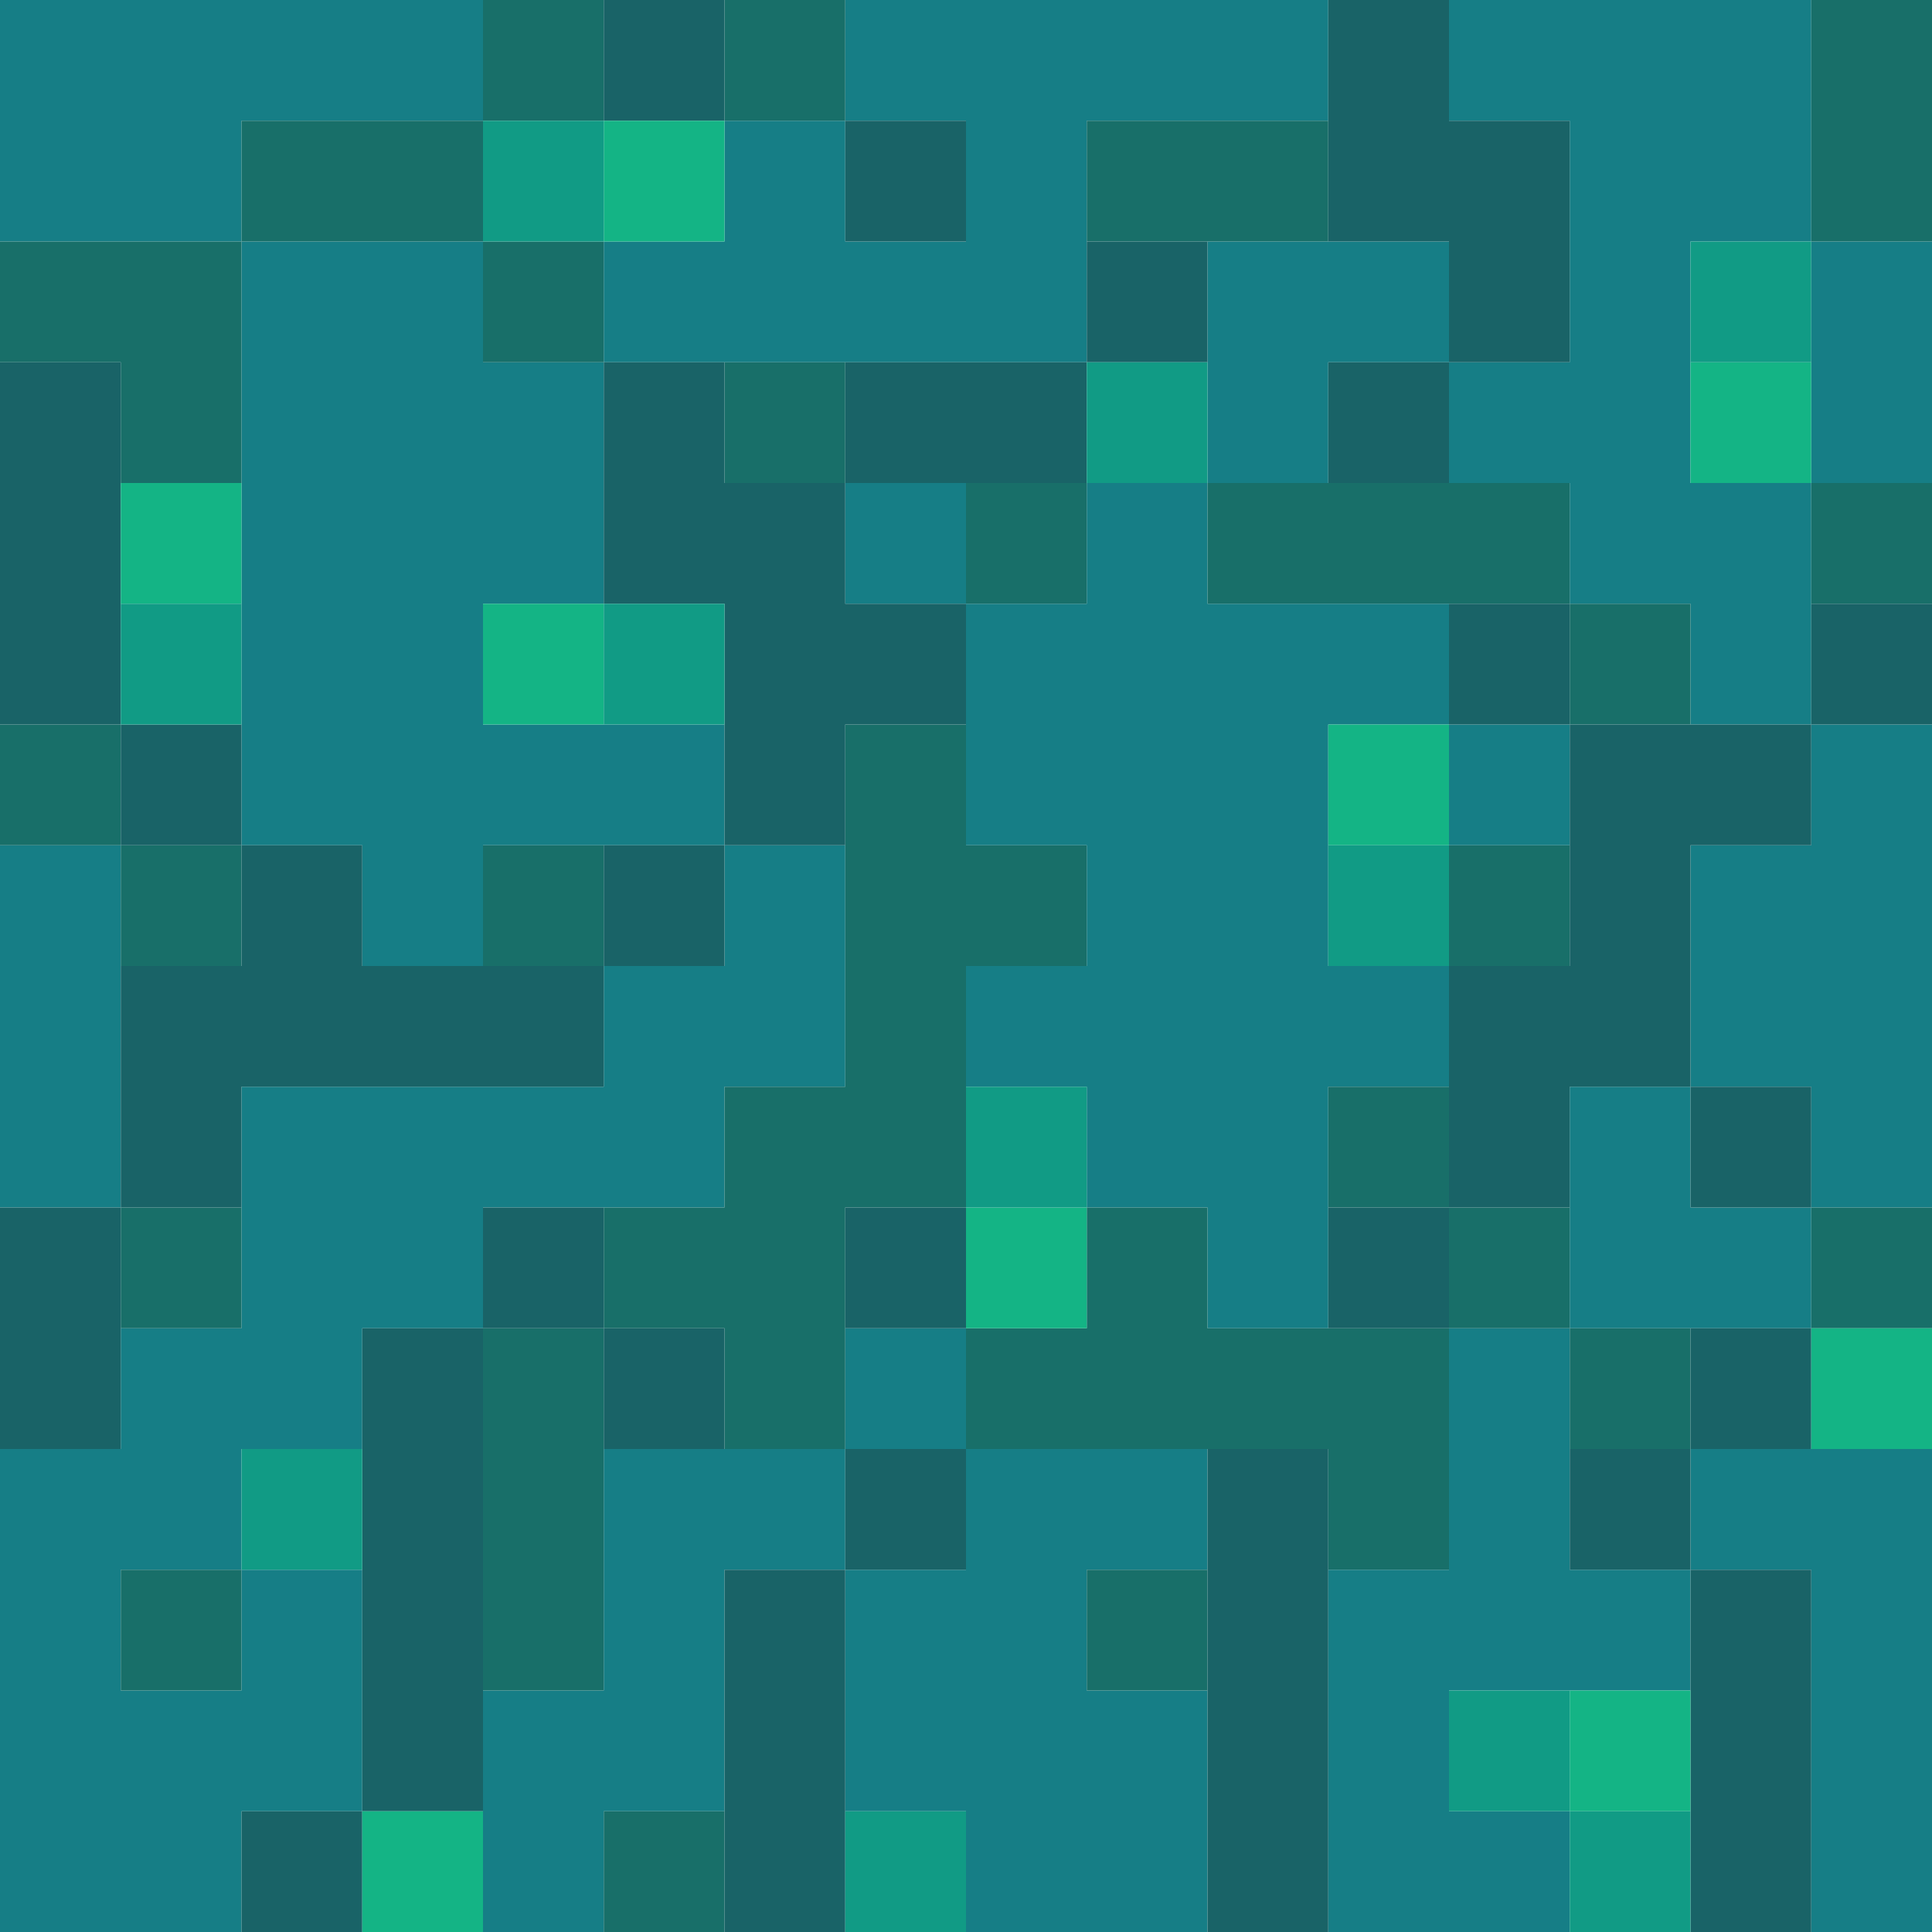 <?xml version="1.0" encoding="UTF-8" standalone="no"?>
<!DOCTYPE svg PUBLIC "-//W3C//DTD SVG 1.1//EN" 
  "http://www.w3.org/Graphics/SVG/1.1/DTD/svg11.dtd">
<svg width="16" height="16"
	 xmlns="http://www.w3.org/2000/svg" version="1.1">
 <path d="  M 0,0  L 0,2  L 2,2  L 2,1  L 4,1  L 4,0  Z  " style="fill:rgb(22, 126, 134); fill-opacity:1.000; stroke:none;" />
 <path d="  M 0,10  L 1,10  L 1,7  L 0,7  Z  " style="fill:rgb(22, 126, 134); fill-opacity:1.000; stroke:none;" />
 <path d="  M 1,11  L 1,12  L 0,12  L 0,16  L 2,16  L 2,15  L 3,15  L 3,13  L 2,13  L 2,12  L 3,12  L 3,11  L 4,11  L 4,10  L 6,10  L 6,9  L 7,9  L 7,7  L 6,7  L 6,8  L 5,8  L 5,9  L 2,9  L 2,11  Z  M 2,13  L 2,14  L 1,14  L 1,13  Z  " style="fill:rgb(22, 126, 134); fill-opacity:1.000; stroke:none;" />
 <path d="  M 5,3  L 4,3  L 4,2  L 2,2  L 2,7  L 3,7  L 3,8  L 4,8  L 4,7  L 6,7  L 6,6  L 4,6  L 4,5  L 5,5  Z  " style="fill:rgb(22, 126, 134); fill-opacity:1.000; stroke:none;" />
 <path d="  M 7,12  L 5,12  L 5,14  L 4,14  L 4,16  L 5,16  L 5,15  L 6,15  L 6,13  L 7,13  Z  " style="fill:rgb(22, 126, 134); fill-opacity:1.000; stroke:none;" />
 <path d="  M 9,1  L 11,1  L 11,0  L 7,0  L 7,1  L 6,1  L 6,2  L 5,2  L 5,3  L 9,3  Z  M 8,2  L 7,2  L 7,1  L 8,1  Z  " style="fill:rgb(22, 126, 134); fill-opacity:1.000; stroke:none;" />
 <path d="  M 7,5  L 8,5  L 8,4  L 7,4  Z  " style="fill:rgb(22, 126, 134); fill-opacity:1.000; stroke:none;" />
 <path d="  M 7,12  L 8,12  L 8,11  L 7,11  Z  " style="fill:rgb(22, 126, 134); fill-opacity:1.000; stroke:none;" />
 <path d="  M 7,13  L 7,15  L 8,15  L 8,16  L 10,16  L 10,14  L 9,14  L 9,13  L 10,13  L 10,12  L 8,12  L 8,13  Z  " style="fill:rgb(22, 126, 134); fill-opacity:1.000; stroke:none;" />
 <path d="  M 10,10  L 10,11  L 11,11  L 11,9  L 12,9  L 12,8  L 11,8  L 11,6  L 12,6  L 12,5  L 10,5  L 10,4  L 9,4  L 9,5  L 8,5  L 8,7  L 9,7  L 9,8  L 8,8  L 8,9  L 9,9  L 9,10  Z  " style="fill:rgb(22, 126, 134); fill-opacity:1.000; stroke:none;" />
 <path d="  M 12,3  L 12,2  L 10,2  L 10,4  L 11,4  L 11,3  Z  " style="fill:rgb(22, 126, 134); fill-opacity:1.000; stroke:none;" />
 <path d="  M 13,11  L 12,11  L 12,13  L 11,13  L 11,16  L 13,16  L 13,15  L 12,15  L 12,14  L 14,14  L 14,13  L 13,13  Z  " style="fill:rgb(22, 126, 134); fill-opacity:1.000; stroke:none;" />
 <path d="  M 15,4  L 14,4  L 14,2  L 15,2  L 15,0  L 12,0  L 12,1  L 13,1  L 13,3  L 12,3  L 12,4  L 13,4  L 13,5  L 14,5  L 14,6  L 15,6  Z  " style="fill:rgb(22, 126, 134); fill-opacity:1.000; stroke:none;" />
 <path d="  M 13,6  L 12,6  L 12,7  L 13,7  Z  " style="fill:rgb(22, 126, 134); fill-opacity:1.000; stroke:none;" />
 <path d="  M 14,9  L 13,9  L 13,11  L 15,11  L 15,10  L 14,10  Z  " style="fill:rgb(22, 126, 134); fill-opacity:1.000; stroke:none;" />
 <path d="  M 14,9  L 15,9  L 15,10  L 16,10  L 16,6  L 15,6  L 15,7  L 14,7  Z  " style="fill:rgb(22, 126, 134); fill-opacity:1.000; stroke:none;" />
 <path d="  M 14,12  L 14,13  L 15,13  L 15,16  L 16,16  L 16,12  Z  " style="fill:rgb(22, 126, 134); fill-opacity:1.000; stroke:none;" />
 <path d="  M 16,2  L 15,2  L 15,4  L 16,4  Z  " style="fill:rgb(22, 126, 134); fill-opacity:1.000; stroke:none;" />
 <path d="  M 0,3  L 1,3  L 1,4  L 2,4  L 2,2  L 0,2  Z  " style="fill:rgb(24, 111, 105); fill-opacity:1.000; stroke:none;" />
 <path d="  M 0,6  L 0,7  L 1,7  L 1,6  Z  " style="fill:rgb(24, 111, 105); fill-opacity:1.000; stroke:none;" />
 <path d="  M 2,7  L 1,7  L 1,8  L 2,8  Z  " style="fill:rgb(24, 111, 105); fill-opacity:1.000; stroke:none;" />
 <path d="  M 1,11  L 2,11  L 2,10  L 1,10  Z  " style="fill:rgb(24, 111, 105); fill-opacity:1.000; stroke:none;" />
 <path d="  M 1,13  L 1,14  L 2,14  L 2,13  Z  " style="fill:rgb(24, 111, 105); fill-opacity:1.000; stroke:none;" />
 <path d="  M 4,2  L 4,1  L 2,1  L 2,2  Z  " style="fill:rgb(24, 111, 105); fill-opacity:1.000; stroke:none;" />
 <path d="  M 4,1  L 5,1  L 5,0  L 4,0  Z  " style="fill:rgb(24, 111, 105); fill-opacity:1.000; stroke:none;" />
 <path d="  M 4,3  L 5,3  L 5,2  L 4,2  Z  " style="fill:rgb(24, 111, 105); fill-opacity:1.000; stroke:none;" />
 <path d="  M 5,7  L 4,7  L 4,8  L 5,8  Z  " style="fill:rgb(24, 111, 105); fill-opacity:1.000; stroke:none;" />
 <path d="  M 5,11  L 4,11  L 4,14  L 5,14  Z  " style="fill:rgb(24, 111, 105); fill-opacity:1.000; stroke:none;" />
 <path d="  M 5,10  L 5,11  L 6,11  L 6,12  L 7,12  L 7,10  L 8,10  L 8,8  L 9,8  L 9,7  L 8,7  L 8,6  L 7,6  L 7,9  L 6,9  L 6,10  Z  " style="fill:rgb(24, 111, 105); fill-opacity:1.000; stroke:none;" />
 <path d="  M 5,15  L 5,16  L 6,16  L 6,15  Z  " style="fill:rgb(24, 111, 105); fill-opacity:1.000; stroke:none;" />
 <path d="  M 6,1  L 7,1  L 7,0  L 6,0  Z  " style="fill:rgb(24, 111, 105); fill-opacity:1.000; stroke:none;" />
 <path d="  M 6,4  L 7,4  L 7,3  L 6,3  Z  " style="fill:rgb(24, 111, 105); fill-opacity:1.000; stroke:none;" />
 <path d="  M 8,5  L 9,5  L 9,4  L 8,4  Z  " style="fill:rgb(24, 111, 105); fill-opacity:1.000; stroke:none;" />
 <path d="  M 12,11  L 10,11  L 10,10  L 9,10  L 9,11  L 8,11  L 8,12  L 11,12  L 11,13  L 12,13  Z  " style="fill:rgb(24, 111, 105); fill-opacity:1.000; stroke:none;" />
 <path d="  M 9,1  L 9,2  L 11,2  L 11,1  Z  " style="fill:rgb(24, 111, 105); fill-opacity:1.000; stroke:none;" />
 <path d="  M 10,13  L 9,13  L 9,14  L 10,14  Z  " style="fill:rgb(24, 111, 105); fill-opacity:1.000; stroke:none;" />
 <path d="  M 13,4  L 10,4  L 10,5  L 13,5  Z  " style="fill:rgb(24, 111, 105); fill-opacity:1.000; stroke:none;" />
 <path d="  M 11,9  L 11,10  L 12,10  L 12,9  Z  " style="fill:rgb(24, 111, 105); fill-opacity:1.000; stroke:none;" />
 <path d="  M 13,8  L 13,7  L 12,7  L 12,8  Z  " style="fill:rgb(24, 111, 105); fill-opacity:1.000; stroke:none;" />
 <path d="  M 12,10  L 12,11  L 13,11  L 13,10  Z  " style="fill:rgb(24, 111, 105); fill-opacity:1.000; stroke:none;" />
 <path d="  M 13,5  L 13,6  L 14,6  L 14,5  Z  " style="fill:rgb(24, 111, 105); fill-opacity:1.000; stroke:none;" />
 <path d="  M 13,12  L 14,12  L 14,11  L 13,11  Z  " style="fill:rgb(24, 111, 105); fill-opacity:1.000; stroke:none;" />
 <path d="  M 16,2  L 16,0  L 15,0  L 15,2  Z  " style="fill:rgb(24, 111, 105); fill-opacity:1.000; stroke:none;" />
 <path d="  M 16,5  L 16,4  L 15,4  L 15,5  Z  " style="fill:rgb(24, 111, 105); fill-opacity:1.000; stroke:none;" />
 <path d="  M 15,11  L 16,11  L 16,10  L 15,10  Z  " style="fill:rgb(24, 111, 105); fill-opacity:1.000; stroke:none;" />
 <path d="  M 0,6  L 1,6  L 1,3  L 0,3  Z  " style="fill:rgb(25, 99, 103); fill-opacity:1.000; stroke:none;" />
 <path d="  M 1,10  L 0,10  L 0,12  L 1,12  Z  " style="fill:rgb(25, 99, 103); fill-opacity:1.000; stroke:none;" />
 <path d="  M 2,7  L 2,6  L 1,6  L 1,7  Z  " style="fill:rgb(25, 99, 103); fill-opacity:1.000; stroke:none;" />
 <path d="  M 2,9  L 5,9  L 5,8  L 3,8  L 3,7  L 2,7  L 2,8  L 1,8  L 1,10  L 2,10  Z  " style="fill:rgb(25, 99, 103); fill-opacity:1.000; stroke:none;" />
 <path d="  M 3,15  L 2,15  L 2,16  L 3,16  Z  " style="fill:rgb(25, 99, 103); fill-opacity:1.000; stroke:none;" />
 <path d="  M 4,11  L 3,11  L 3,15  L 4,15  Z  " style="fill:rgb(25, 99, 103); fill-opacity:1.000; stroke:none;" />
 <path d="  M 4,11  L 5,11  L 5,10  L 4,10  Z  " style="fill:rgb(25, 99, 103); fill-opacity:1.000; stroke:none;" />
 <path d="  M 5,0  L 5,1  L 6,1  L 6,0  Z  " style="fill:rgb(25, 99, 103); fill-opacity:1.000; stroke:none;" />
 <path d="  M 6,7  L 7,7  L 7,6  L 8,6  L 8,5  L 7,5  L 7,4  L 6,4  L 6,3  L 5,3  L 5,5  L 6,5  Z  " style="fill:rgb(25, 99, 103); fill-opacity:1.000; stroke:none;" />
 <path d="  M 6,7  L 5,7  L 5,8  L 6,8  Z  " style="fill:rgb(25, 99, 103); fill-opacity:1.000; stroke:none;" />
 <path d="  M 6,12  L 6,11  L 5,11  L 5,12  Z  " style="fill:rgb(25, 99, 103); fill-opacity:1.000; stroke:none;" />
 <path d="  M 6,13  L 6,16  L 7,16  L 7,13  Z  " style="fill:rgb(25, 99, 103); fill-opacity:1.000; stroke:none;" />
 <path d="  M 7,1  L 7,2  L 8,2  L 8,1  Z  " style="fill:rgb(25, 99, 103); fill-opacity:1.000; stroke:none;" />
 <path d="  M 9,4  L 9,3  L 7,3  L 7,4  Z  " style="fill:rgb(25, 99, 103); fill-opacity:1.000; stroke:none;" />
 <path d="  M 7,11  L 8,11  L 8,10  L 7,10  Z  " style="fill:rgb(25, 99, 103); fill-opacity:1.000; stroke:none;" />
 <path d="  M 7,13  L 8,13  L 8,12  L 7,12  Z  " style="fill:rgb(25, 99, 103); fill-opacity:1.000; stroke:none;" />
 <path d="  M 10,3  L 10,2  L 9,2  L 9,3  Z  " style="fill:rgb(25, 99, 103); fill-opacity:1.000; stroke:none;" />
 <path d="  M 10,16  L 11,16  L 11,12  L 10,12  Z  " style="fill:rgb(25, 99, 103); fill-opacity:1.000; stroke:none;" />
 <path d="  M 12,0  L 11,0  L 11,2  L 12,2  L 12,3  L 13,3  L 13,1  L 12,1  Z  " style="fill:rgb(25, 99, 103); fill-opacity:1.000; stroke:none;" />
 <path d="  M 12,4  L 12,3  L 11,3  L 11,4  Z  " style="fill:rgb(25, 99, 103); fill-opacity:1.000; stroke:none;" />
 <path d="  M 12,10  L 11,10  L 11,11  L 12,11  Z  " style="fill:rgb(25, 99, 103); fill-opacity:1.000; stroke:none;" />
 <path d="  M 13,6  L 13,5  L 12,5  L 12,6  Z  " style="fill:rgb(25, 99, 103); fill-opacity:1.000; stroke:none;" />
 <path d="  M 12,10  L 13,10  L 13,9  L 14,9  L 14,7  L 15,7  L 15,6  L 13,6  L 13,8  L 12,8  Z  " style="fill:rgb(25, 99, 103); fill-opacity:1.000; stroke:none;" />
 <path d="  M 13,12  L 13,13  L 14,13  L 14,12  Z  " style="fill:rgb(25, 99, 103); fill-opacity:1.000; stroke:none;" />
 <path d="  M 14,10  L 15,10  L 15,9  L 14,9  Z  " style="fill:rgb(25, 99, 103); fill-opacity:1.000; stroke:none;" />
 <path d="  M 15,11  L 14,11  L 14,12  L 15,12  Z  " style="fill:rgb(25, 99, 103); fill-opacity:1.000; stroke:none;" />
 <path d="  M 14,16  L 15,16  L 15,13  L 14,13  Z  " style="fill:rgb(25, 99, 103); fill-opacity:1.000; stroke:none;" />
 <path d="  M 16,5  L 15,5  L 15,6  L 16,6  Z  " style="fill:rgb(25, 99, 103); fill-opacity:1.000; stroke:none;" />
 <path d="  M 1,4  L 1,5  L 2,5  L 2,4  Z  " style="fill:rgb(20, 180, 133); fill-opacity:1.000; stroke:none;" />
 <path d="  M 3,15  L 3,16  L 4,16  L 4,15  Z  " style="fill:rgb(20, 180, 133); fill-opacity:1.000; stroke:none;" />
 <path d="  M 4,5  L 4,6  L 5,6  L 5,5  Z  " style="fill:rgb(20, 180, 133); fill-opacity:1.000; stroke:none;" />
 <path d="  M 6,2  L 6,1  L 5,1  L 5,2  Z  " style="fill:rgb(20, 180, 133); fill-opacity:1.000; stroke:none;" />
 <path d="  M 9,11  L 9,10  L 8,10  L 8,11  Z  " style="fill:rgb(20, 180, 133); fill-opacity:1.000; stroke:none;" />
 <path d="  M 12,6  L 11,6  L 11,7  L 12,7  Z  " style="fill:rgb(20, 180, 133); fill-opacity:1.000; stroke:none;" />
 <path d="  M 13,15  L 14,15  L 14,14  L 13,14  Z  " style="fill:rgb(20, 180, 133); fill-opacity:1.000; stroke:none;" />
 <path d="  M 14,4  L 15,4  L 15,3  L 14,3  Z  " style="fill:rgb(20, 180, 133); fill-opacity:1.000; stroke:none;" />
 <path d="  M 15,11  L 15,12  L 16,12  L 16,11  Z  " style="fill:rgb(20, 180, 133); fill-opacity:1.000; stroke:none;" />
 <path d="  M 1,6  L 2,6  L 2,5  L 1,5  Z  " style="fill:rgb(17, 155, 133); fill-opacity:1.000; stroke:none;" />
 <path d="  M 3,12  L 2,12  L 2,13  L 3,13  Z  " style="fill:rgb(17, 155, 133); fill-opacity:1.000; stroke:none;" />
 <path d="  M 4,2  L 5,2  L 5,1  L 4,1  Z  " style="fill:rgb(17, 155, 133); fill-opacity:1.000; stroke:none;" />
 <path d="  M 5,5  L 5,6  L 6,6  L 6,5  Z  " style="fill:rgb(17, 155, 133); fill-opacity:1.000; stroke:none;" />
 <path d="  M 7,16  L 8,16  L 8,15  L 7,15  Z  " style="fill:rgb(17, 155, 133); fill-opacity:1.000; stroke:none;" />
 <path d="  M 9,10  L 9,9  L 8,9  L 8,10  Z  " style="fill:rgb(17, 155, 133); fill-opacity:1.000; stroke:none;" />
 <path d="  M 9,4  L 10,4  L 10,3  L 9,3  Z  " style="fill:rgb(17, 155, 133); fill-opacity:1.000; stroke:none;" />
 <path d="  M 11,7  L 11,8  L 12,8  L 12,7  Z  " style="fill:rgb(17, 155, 133); fill-opacity:1.000; stroke:none;" />
 <path d="  M 13,15  L 13,14  L 12,14  L 12,15  Z  " style="fill:rgb(17, 155, 133); fill-opacity:1.000; stroke:none;" />
 <path d="  M 13,15  L 13,16  L 14,16  L 14,15  Z  " style="fill:rgb(17, 155, 133); fill-opacity:1.000; stroke:none;" />
 <path d="  M 15,2  L 14,2  L 14,3  L 15,3  Z  " style="fill:rgb(17, 155, 133); fill-opacity:1.000; stroke:none;" />
</svg>
